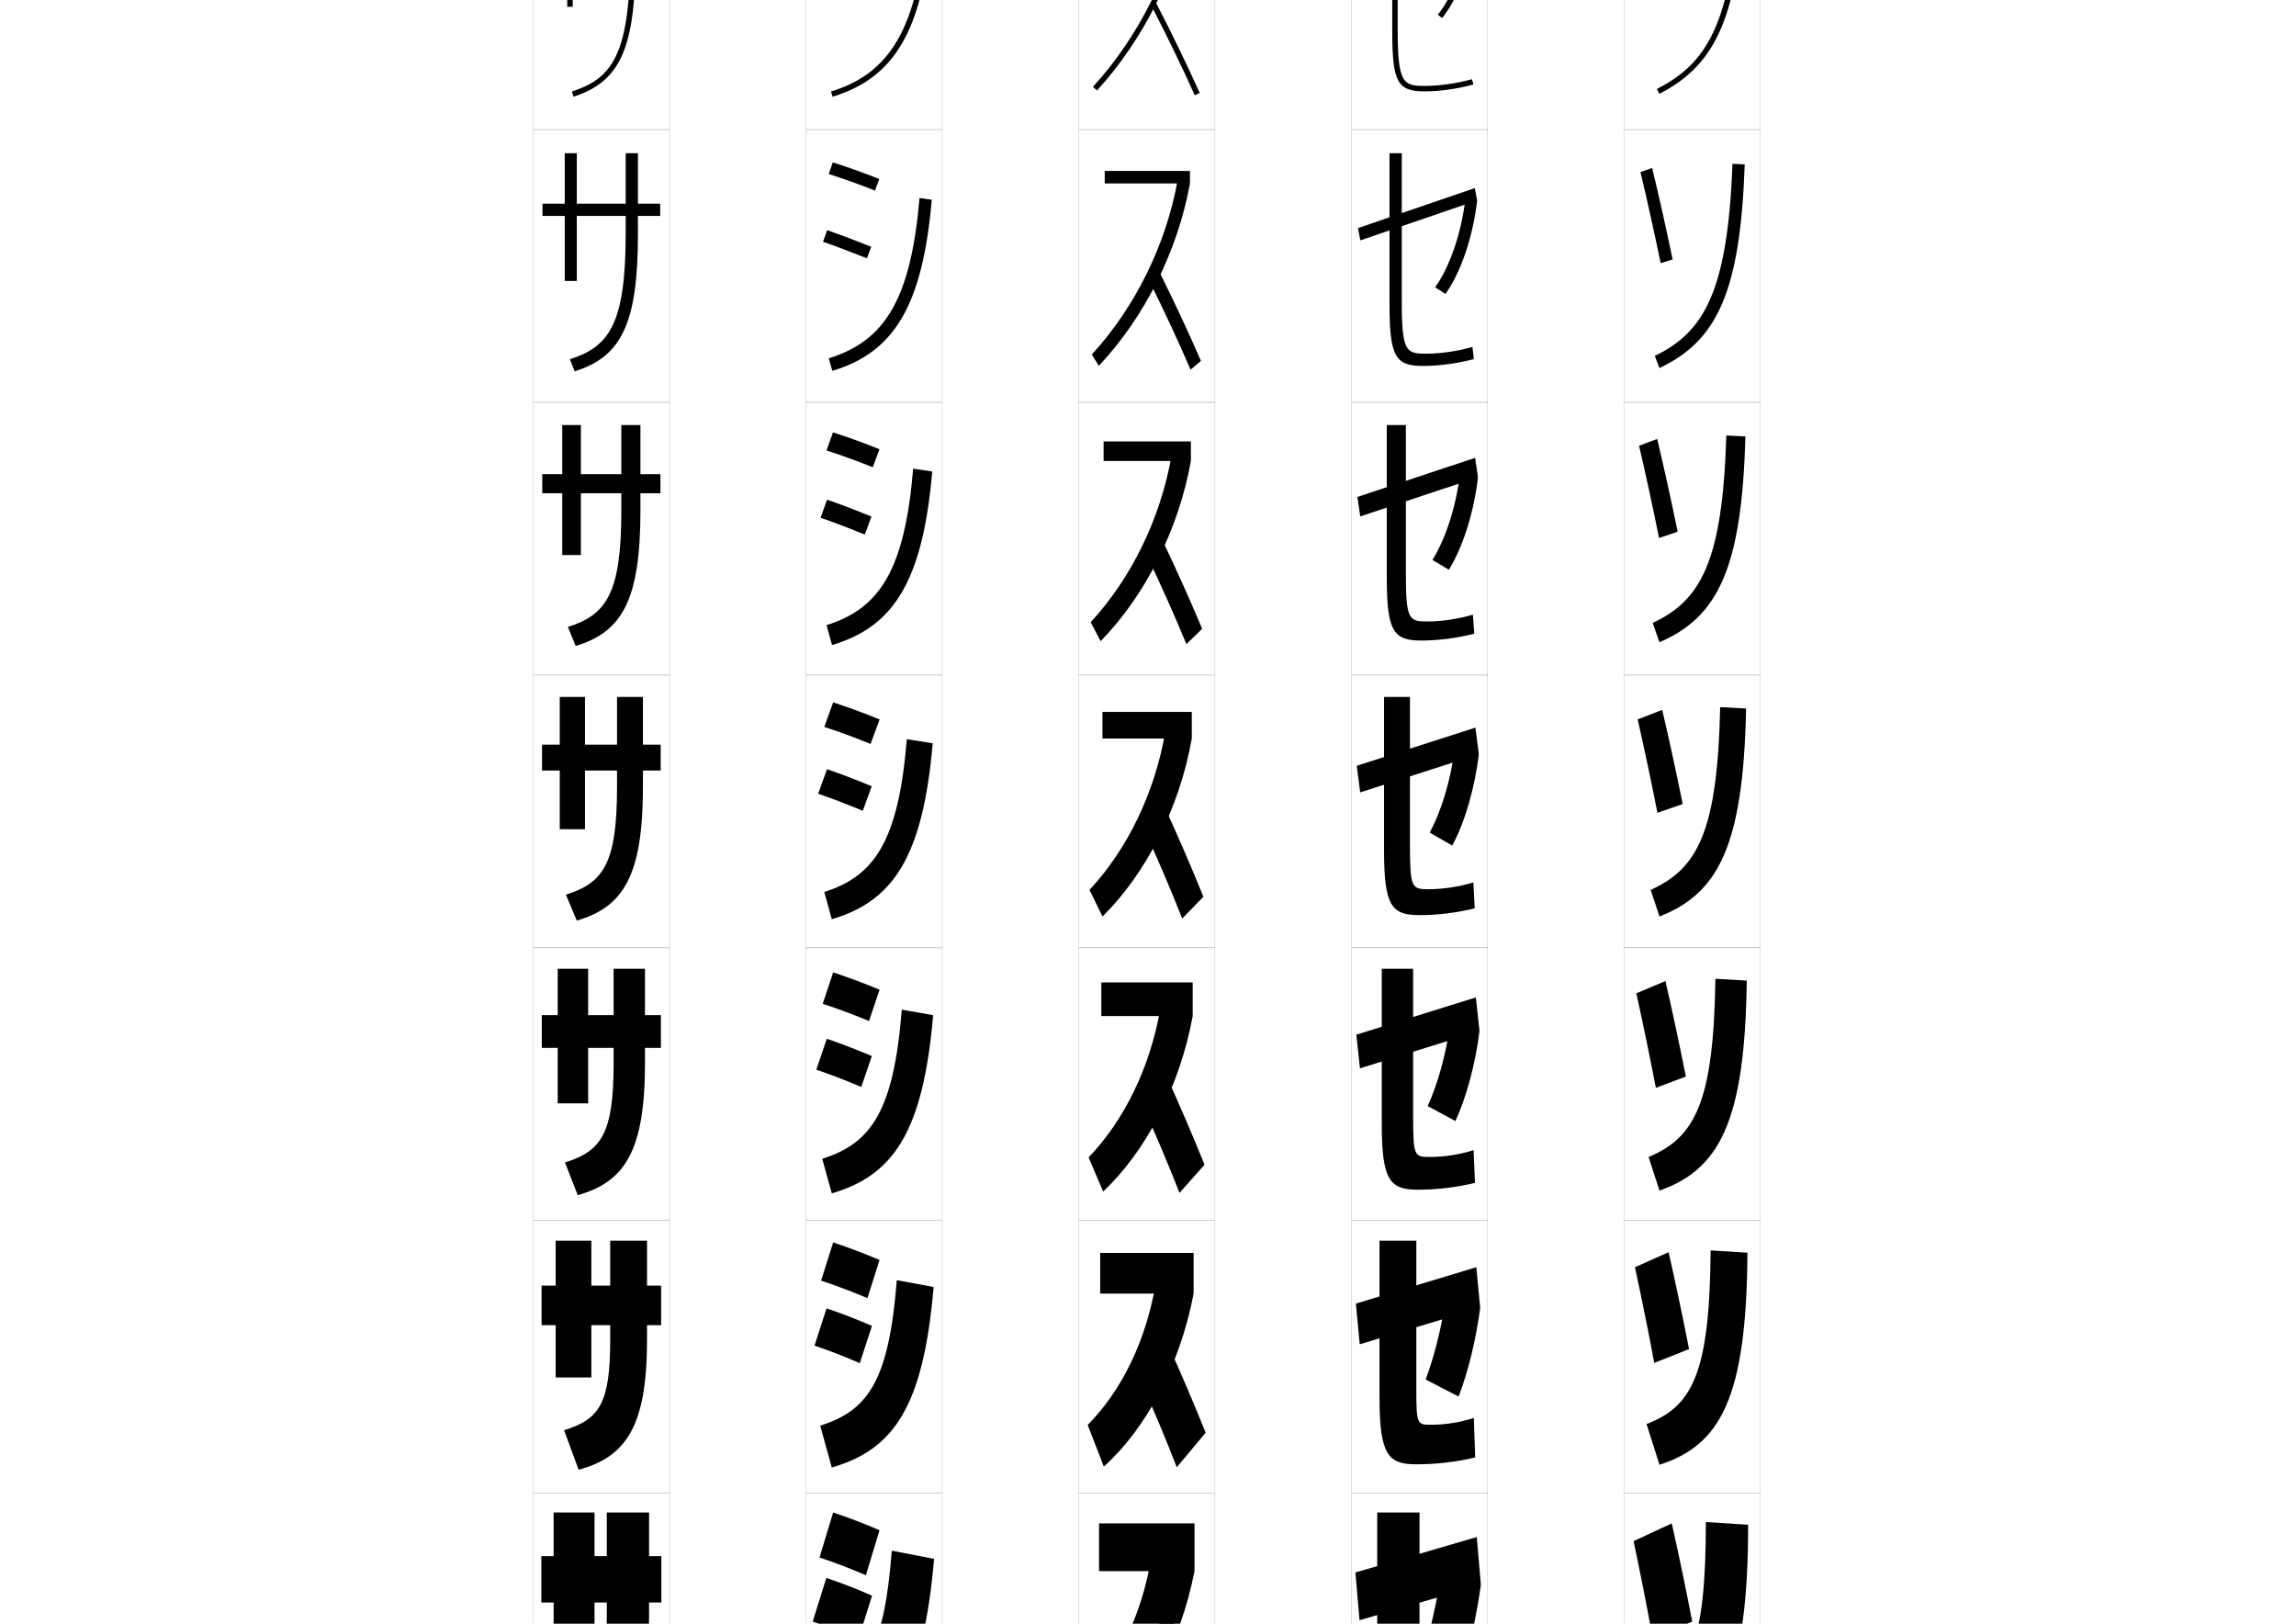 <?xml version="1.0" encoding="utf-8"?>
<!-- Generator: Adobe Illustrator 15.0.2, SVG Export Plug-In . SVG Version: 6.00 Build 0)  -->
<!DOCTYPE svg PUBLIC "-//W3C//DTD SVG 1.1//EN" "http://www.w3.org/Graphics/SVG/1.1/DTD/svg11.dtd">
<svg version="1.1" id="レイヤー1" xmlns="http://www.w3.org/2000/svg" xmlns:xlink="http://www.w3.org/1999/xlink" x="0px"
	 y="0px" width="841.89px" height="595.275px" viewBox="0 0 841.89 595.275"
	 enable-background="new 0 0 841.89 595.275" xml:space="preserve">
<g>
	<rect x="195.5" y="147.5" fill="none" stroke="#999999" stroke-width="0.1" width="50" height="100"/>
	<rect x="295.5" y="147.5" fill="none" stroke="#999999" stroke-width="0.1" width="50" height="100"/>
	<rect x="395.5" y="147.5" fill="none" stroke="#999999" stroke-width="0.1" width="50" height="100"/>
	<rect x="495.5" y="147.5" fill="none" stroke="#999999" stroke-width="0.1" width="50" height="100"/>
	<rect x="595.5" y="147.5" fill="none" stroke="#999999" stroke-width="0.1" width="50" height="100"/>
	<rect x="195.5" y="247.5" fill="none" stroke="#999999" stroke-width="0.1" width="50" height="100"/>
	<rect x="295.5" y="247.5" fill="none" stroke="#999999" stroke-width="0.1" width="50" height="100"/>
	<rect x="395.5" y="247.5" fill="none" stroke="#999999" stroke-width="0.1" width="50" height="100"/>
	<rect x="495.5" y="247.5" fill="none" stroke="#999999" stroke-width="0.1" width="50" height="100"/>
	<rect x="595.5" y="247.5" fill="none" stroke="#999999" stroke-width="0.1" width="50" height="100"/>
	<rect x="195.5" y="-52.5" fill="none" stroke="#999999" stroke-width="0.1" width="50" height="100"/>
	<rect x="295.5" y="-52.5" fill="none" stroke="#999999" stroke-width="0.1" width="50" height="100"/>
	<rect x="395.5" y="-52.5" fill="none" stroke="#999999" stroke-width="0.1" width="50" height="100"/>
	<rect x="495.5" y="-52.5" fill="none" stroke="#999999" stroke-width="0.1" width="50" height="100"/>
	<rect x="595.5" y="-52.5" fill="none" stroke="#999999" stroke-width="0.1" width="50" height="100"/>
	<rect x="195.5" y="47.5" fill="none" stroke="#999999" stroke-width="0.1" width="50" height="100"/>
	<rect x="295.5" y="47.5" fill="none" stroke="#999999" stroke-width="0.1" width="50" height="100"/>
	<rect x="395.5" y="47.5" fill="none" stroke="#999999" stroke-width="0.1" width="50" height="100"/>
	<rect x="495.5" y="47.5" fill="none" stroke="#999999" stroke-width="0.1" width="50" height="100"/>
	<rect x="595.5" y="47.5" fill="none" stroke="#999999" stroke-width="0.1" width="50" height="100"/>
	<rect x="195.5" y="347.5" fill="none" stroke="#999999" stroke-width="0.1" width="50" height="100"/>
	<rect x="295.5" y="347.5" fill="none" stroke="#999999" stroke-width="0.1" width="50" height="100"/>
	<rect x="395.5" y="347.5" fill="none" stroke="#999999" stroke-width="0.1" width="50" height="100"/>
	<rect x="495.5" y="347.5" fill="none" stroke="#999999" stroke-width="0.1" width="50" height="100"/>
	<rect x="595.5" y="347.5" fill="none" stroke="#999999" stroke-width="0.1" width="50" height="100"/>
	<rect x="195.5" y="447.5" fill="none" stroke="#999999" stroke-width="0.1" width="50" height="100"/>
	<rect x="295.5" y="447.5" fill="none" stroke="#999999" stroke-width="0.1" width="50" height="100"/>
	<rect x="395.5" y="447.5" fill="none" stroke="#999999" stroke-width="0.1" width="50" height="100"/>
	<rect x="495.5" y="447.5" fill="none" stroke="#999999" stroke-width="0.1" width="50" height="100"/>
	<rect x="595.5" y="447.5" fill="none" stroke="#999999" stroke-width="0.1" width="50" height="100"/>
	<rect x="195.5" y="547.5" fill="none" stroke="#999999" stroke-width="0.1" width="50" height="100"/>
	<rect x="295.5" y="547.5" fill="none" stroke="#999999" stroke-width="0.1" width="50" height="100"/>
	<rect x="395.5" y="547.5" fill="none" stroke="#999999" stroke-width="0.1" width="50" height="100"/>
	<rect x="495.5" y="547.5" fill="none" stroke="#999999" stroke-width="0.1" width="50" height="100"/>
	<rect x="595.5" y="547.5" fill="none" stroke="#999999" stroke-width="0.1" width="50" height="100"/>
</g>
<g>
	<path d="M242-24.5h-9v-19h-2v19h-21v-19h-2v19h-9v2h9v25h2v-25h21v7c0,35.866-6.87,44.394-21.307,49.048
		l0.613,1.904C227.485,29.912,233,17.531,233-15.5v-7h9V-24.5z"/>
	<path d="M208.962,131.698c14.247-4.547,20.454-12.666,20.454-45.865v-6.667h-17.917V103
		h-4.417V79.166h-8.167v-4.5h8.167V56.166h4.417v18.5h17.917V56.166h4.5
		v18.5h8.167v4.5h-8.167v6.667c0,32.961-6.13,44.969-23.212,50.301
		L208.962,131.698z"/>
	<path d="M208.231,229.85c14.057-4.441,19.602-12.151,19.602-42.683v-6.334H213V203.5
		h-6.833v-22.667h-7.334v-7h7.334v-18H213v18h14.833v-18h7v18h7.333v7h-7.333v6.334
		c0,32.891-6.746,44.526-23.731,49.65L208.231,229.85z"/>
	<path d="M207.5,328c13.867-4.334,18.75-11.636,18.75-39.5v-6H214.5V304h-9.25v-21.5h-6.5V273h6.5v-17.5h9.25V273h11.75
		v-17.5h9.5V273h6.5v9.5h-6.5v6c0,32.821-7.361,44.084-24.25,49L207.5,328z"/>
	<path d="M207.167,426.166C220.605,422.014,225,415.407,225,389.833v-5.667h-9.334V404.5H204.5
		v-20.334h-5.834v-12H204.5v-17h11.166v17H225v-17h11.5v17h5.833v12H236.5v5.667
		c0,32.126-7.418,43.493-24.667,48.333L207.167,426.166z"/>
	<path d="M206.833,524.333C219.845,520.361,223.75,514.45,223.75,491.166v-5.332h-6.917V505
		H203.75v-19.166h-5.167v-14.501H203.75v-16.499h13.083v16.499H223.75v-16.499h13.5v16.499
		h5.167v14.501H237.25v5.332c0,31.431-7.474,42.902-25.083,47.667L206.833,524.333z"/>
	<path d="M206.5,622.5c12.584-3.791,16-9.007,16-30v-5H218v18h-15v-18h-4.5v-17h4.5v-16h15v16h4.5v-16H238v16h4.5v17
		H238v5c0,30.734-7.53,42.311-25.5,47L206.5,622.5z"/>
</g>
<g>
	<g>
		<path d="M321.638-31.568c-5.772-2.244-11.155-4.144-16.94-5.979l0.605-1.906
			c5.825,1.848,11.246,3.761,17.06,6.021L321.638-31.568z"/>
		<path d="M318.638-6.568c-7.23-2.81-11.559-4.433-15.971-5.988l0.666-1.887
			c4.433,1.564,8.777,3.193,16.029,6.012L318.638-6.568z"/>
		<path d="M305.291,35.457l-0.582-1.914c21.81-6.638,31.564-23.497,34.795-60.131
			l1.992,0.176C338.181,11.189,328.03,28.536,305.291,35.457z"/>
	</g>
	<g>
		<path d="M320.832,69.867c-5.833-2.307-11.141-4.205-16.95-6.065l1.487-4.271
			c5.844,1.871,11.182,3.78,17.05,6.101L320.832,69.867z"/>
		<path d="M301.778,88.628l1.527-4.258c4.663,1.628,9.105,3.304,16.149,6.093
			l-1.577,4.238C310.852,91.92,306.424,90.25,301.778,88.628z"/>
		<path d="M337.169,72.608l4.495,0.617c-3.42,39.087-13.893,55.943-36.47,62.746
			l-1.304-4.609C324.541,125.006,334.006,109.52,337.169,72.608z"/>
	</g>
	<g>
		<path d="M320.026,171.303c-5.894-2.37-11.125-4.266-16.96-6.152l2.369-6.636
			c5.861,1.895,11.118,3.801,17.04,6.181L320.026,171.303z"/>
		<path d="M300.889,189.814l2.389-6.629c4.894,1.692,9.432,3.415,16.27,6.175
			l-2.429,6.613C310.296,193.22,305.769,191.502,300.889,189.814z"/>
		<path d="M334.835,171.804l6.997,1.059c-3.525,40.573-14.321,56.938-36.735,63.623
			l-2.027-7.305C322.563,223.108,331.739,208.994,334.835,171.804z"/>
	</g>
	<g>
		<path d="M319.22,272.739C313.265,270.307,308.109,268.412,302.25,266.5l3.25-9
			c5.88,1.918,11.054,3.82,17.03,6.261L319.22,272.739z"/>
		<path d="M300,291l3.25-9c5.124,1.757,9.76,3.526,16.391,6.256l-3.281,8.988
			C309.74,294.519,305.113,292.753,300,291z"/>
		<path d="M332.5,271l9.5,1.5c-3.63,42.059-14.749,57.933-37,64.5l-2.75-10
			C320.585,321.209,329.472,308.469,332.5,271z"/>
	</g>
	<g>
		<path d="M318.646,374.326C312.63,371.831,307.55,369.938,301.666,368L305.5,356.5
			c5.897,1.941,10.989,3.84,17.02,6.34L318.646,374.326z"/>
		<path d="M299.333,392.166l3.833-11.333c5.354,1.821,10.087,3.638,16.51,6.337
			l-3.854,11.326C309.407,395.798,304.68,393.984,299.333,392.166z"/>
		<path d="M330.667,370.166l11.5,2C338.471,415.248,327.44,430.946,305,437.5l-3.5-12.667
			C319.464,419.172,327.705,407.333,330.667,370.166z"/>
	</g>
	<g>
		<path d="M318.073,475.913c-6.078-2.558-11.081-4.45-16.99-6.413L305.5,455.5
			c5.916,1.965,10.926,3.86,17.01,6.42L318.073,475.913z"/>
		<path d="M298.667,493.333l4.416-13.666c5.585,1.885,10.415,3.747,16.631,6.418
			l-4.428,13.663C309.075,497.078,304.247,495.217,298.667,493.333z"/>
		<path d="M328.833,469.333l13.5,2.5C338.573,515.938,327.629,531.461,305,538l-4.25-15.333
			C318.343,517.134,325.938,506.197,328.833,469.333z"/>
	</g>
	<g>
		<path d="M317.5,577.5c-6.139-2.62-11.066-4.512-17-6.5l5-16.5c5.934,1.988,10.861,3.88,17,6.5
			L317.5,577.5z"/>
		<path d="M298,594.5c5.814,1.949,10.742,3.858,16.75,6.5l5-16
			c-6.008-2.642-10.936-4.551-16.75-6.5L298,594.5z"/>
		<path d="M327,568.5c-2.829,36.562-9.778,46.597-27,52l5,18c22.818-6.525,33.675-21.873,37.5-67
			L327,568.5z"/>
	</g>
</g>
<g>
	<g>
		<rect x="405.5" y="-36.5" width="30.5" height="2"/>
		<path d="M402.237,33.175l-1.475-1.35c16.752-18.306,28.879-42.611,33.271-66.685
			L436-34.5C431.543-10.066,419.237,14.6,402.237,33.175z"/>
		<path d="M438.088,34.91c-4.796-10.653-10.171-21.739-15.976-32.95l1.775-0.92
			c5.822,11.243,11.213,22.362,16.024,33.05L438.088,34.91z"/>
	</g>
	<g>
		<rect x="405.083" y="62.667" width="31.25" height="4.583"/>
		<path d="M431.773,66.259l4.56,0.991c-4.477,24.836-16.83,49.314-33.425,66.867
			l-2.566-4.15C416.129,112.792,427.536,89.772,431.773,66.259z"/>
		<path d="M421.245,102.648l3.675-3.38c5.615,11.282,10.795,22.359,15.438,33.042
			l-3.799,3.213C431.932,124.81,426.801,113.801,421.245,102.648z"/>
	</g>
	<g>
		<rect x="404.667" y="161.833" width="32" height="7.167"/>
		<path d="M429.515,167.378L436.667,169c-4.496,25.239-16.897,49.528-33.088,66.058
			l-3.658-6.95C414.744,212.065,425.432,190.332,429.515,167.378z"/>
		<path d="M420.379,203.337l5.575-5.841c5.407,11.321,10.374,22.356,14.851,33.034
			l-5.775,5.606C430.572,225.363,425.686,214.432,420.379,203.337z"/>
	</g>
	<g>
		<rect x="404.25" y="261" width="32.75" height="9.75"/>
		<path d="M427.255,268.496L437,270.75c-4.515,25.643-16.964,49.742-32.75,65.25l-4.75-9.75
			C413.358,311.338,423.327,290.891,427.255,268.496z"/>
		<path d="M419.513,304.025l7.475-8.301C432.187,307.084,436.942,318.078,441.25,328.75l-7.75,8
			C429.213,325.916,424.57,315.062,419.513,304.025z"/>
	</g>
	<g>
		<rect x="403.833" y="360.166" width="33.5" height="12.334"/>
		<path d="M425.503,369.664L437.333,372.5c-4.756,26.019-17.302,49.756-32.833,64.333
			l-5.333-12.5C412.309,410.552,421.659,391.499,425.503,369.664z"/>
		<path d="M418.675,404.684l8.816-10.701C432.665,405.38,437.375,416.333,441.666,427
			L432.5,437.333C428.229,426.439,423.664,415.663,418.675,404.684z"/>
	</g>
	<g>
		<rect x="403.417" y="459.333" width="34.249" height="14.917"/>
		<path d="M423.752,470.832L437.666,474.25c-4.996,26.395-17.64,49.771-32.916,63.417
			l-5.917-15.25C411.26,509.767,419.992,492.107,423.752,470.832z"/>
		<path d="M417.837,505.342l10.159-13.1c5.148,11.435,9.812,22.346,14.087,33.008
			L431.5,537.917C427.244,526.963,422.758,516.265,417.837,505.342z"/>
	</g>
	<g>
		<rect x="403" y="558.5" width="35" height="17.5"/>
		<path d="M422,572c-3.676,20.717-11.789,36.98-23.5,48.5l6.5,18
			c15.021-12.715,27.762-35.729,33-62.5L422,572z"/>
		<path d="M417,606c4.852,10.865,9.261,21.486,13.5,32.5l12-15c-4.258-10.657-8.877-21.526-14-33
			L417,606z"/>
	</g>
</g>
<g>
	<g>
		
			<rect x="518.75" y="-44.035" transform="matrix(0.333 0.943 -0.943 0.333 326.466 -504.453)" width="2.001" height="45.069"/>
		<path d="M528.777,6.63l-1.555-1.26c5.966-7.362,10.61-20.257,12.122-33.651
			l1.988,0.225C539.78-14.304,534.97-1.013,528.777,6.63z"/>
		<path d="M522.5,33.5c-10.206,0-12-3.364-12-22.5v-54.5h2V11c0,19.688,2.073,20.5,10,20.5
			c5.222,0,11.823-0.943,17.229-2.463l0.541,1.926C534.701,32.527,527.892,33.5,522.5,33.5
			z"/>
	</g>
	<g>
		<polygon points="498.805,88.129 497.944,83.621 540.777,68.954 541.639,73.462 		"/>
		<path d="M526.231,105.33c5.383-7.527,9.606-19.813,11.102-32.459l4.306,0.592
			c-1.523,13.334-5.983,26.427-11.621,34.291L526.231,105.33z"/>
		<path d="M514,110.583c0,18.369,1.598,19.083,8.916,19.083
			c5.255,0,11.604-0.919,16.986-2.475l0.527,4.45
			c-5.934,1.596-12.818,2.525-18.597,2.525C511.601,134.167,509.5,130.798,509.5,111.25
			V56.166h4.5V110.583z"/>
	</g>
	<g>
		<polygon points="498.777,189.314 497.723,182.186 540.889,167.853 541.944,174.981 		"/>
		<path d="M525.24,205.29c4.801-7.692,8.604-19.37,10.082-31.268l6.622,0.959
			c-1.494,12.916-5.603,25.809-10.686,33.896L525.24,205.29z"/>
		<path d="M515.5,210.167c0,17.051,1.122,17.667,7.834,17.667
			c5.287,0,11.384-0.895,16.742-2.487l0.514,6.975
			c-6.298,1.628-13.259,2.513-19.424,2.513C510.908,234.833,508.5,231.461,508.5,211.5
			v-55.667h7V210.167z"/>
	</g>
	<g>
		<polygon points="542.25,276.5 498.75,290.5 497.5,280.75 541,266.75 		"/>
		<path d="M524.25,305.25c4.218-7.857,7.6-18.926,9.061-30.076L542.25,276.5
			c-1.465,12.497-5.223,25.191-9.75,33.5L524.25,305.25z"/>
		<path d="M517,309.75c0,15.732,0.646,16.25,6.75,16.25c5.32,0,11.165-0.871,16.5-2.5l0.5,9.5
			c-6.663,1.659-13.699,2.5-20.25,2.5c-10.284,0-13-3.376-13-23.75V255.5h9.5V309.75z"/>
	</g>
	<g>
		<polygon points="542.5,378 498.666,391.666 497.333,379.333 541.166,365.666 		"/>
		<path d="M523.5,405.5c3.635-8.023,6.596-18.482,8.04-28.885L542.5,378
			c-1.494,12.072-4.861,24.469-8.834,33L523.5,405.5z"/>
		<path d="M518.166,409.333c0,14.469,0.453,14.833,6,14.833c5.395,0,10.896-0.846,16.167-2.5
			l0.5,12c-7.028,1.691-14.063,2.5-21,2.5c-10.247,0-13.167-3.493-13.167-24.166v-56.834h11.5
			V409.333z"/>
	</g>
	<g>
		<polygon points="542.75,479.5 498.583,492.833 497.167,477.917 541.333,464.584 		"/>
		<path d="M522.75,505.75c3.053-8.188,5.593-18.038,7.02-27.692L542.75,479.5
			c-1.523,11.647-4.5,23.746-7.917,32.5L522.75,505.75z"/>
		<path d="M519.333,508.917c0,13.205,0.261,13.417,5.25,13.417
			c5.467,0,10.626-0.822,15.834-2.501l0.5,14.5c-7.394,1.723-14.428,2.5-21.75,2.5
			c-10.212,0-13.333-3.61-13.333-24.583v-57.416h13.499V508.917z"/>
	</g>
	<g>
		<polygon points="543,581 541.5,563.5 497,576.5 498.5,594 		"/>
		<path d="M522,606c2.47-8.353,4.589-17.595,6-26.5l15,1.5c-1.553,11.223-4.139,23.023-7,32
			L522,606z"/>
		<path d="M520.5,608.5c0,11.942,0.067,12,4.5,12c5.54,0,10.355-0.797,15.5-2.5l0.5,17
			c-7.758,1.754-14.791,2.5-22.5,2.5c-10.175,0-13.5-3.728-13.5-25v-58h15.5V608.5z"/>
	</g>
</g>
<g>
	<g>
		<path d="M609.521-4.292c-2.505-11.805-4.886-22.281-7.493-32.971l1.943-0.475
			c2.611,10.71,4.997,21.205,7.507,33.029L609.521-4.292z"/>
		<path d="M608.454,34.391l-0.908-1.781c17.777-9.07,27.816-23.256,29.955-72.153
			l1.998,0.088C637.559,4.903,629.726,23.538,608.454,34.391z"/>
	</g>
	<g>
		<path d="M605.814,61.591c2.594,10.773,5.034,21.703,7.505,33.525l-4.39,1.35
			c-2.425-11.69-4.828-22.545-7.411-33.392L605.814,61.591z"/>
		<path d="M608.469,134.927l-1.688-4.438c17.653-8.64,26.712-22.763,28.47-70.436
			l4.499,0.226C638.12,106.918,629.704,124.908,608.469,134.927z"/>
	</g>
	<g>
		<path d="M607.657,160.921c2.576,10.836,5.072,22.2,7.504,34.021l-6.822,2.284
			c-2.345-11.577-4.771-22.811-7.329-33.813L607.657,160.921z"/>
		<path d="M608.484,235.463l-2.469-7.094c17.527-8.209,25.607-22.27,26.984-68.717l7,0.362
			C638.683,208.934,629.683,226.278,608.484,235.463z"/>
	</g>
	<g>
		<path d="M609.5,260.25c2.559,10.899,5.109,22.697,7.503,34.516l-9.256,3.219
			C605.483,286.521,603.035,274.909,600.5,263.75L609.5,260.25z"/>
		<path d="M608.5,336l-3.25-9.75c17.403-7.779,24.503-21.777,25.5-67l9.5,0.5
			C639.245,310.949,629.661,327.648,608.5,336z"/>
	</g>
	<g>
		<path d="M610.666,359.666c2.542,10.963,5.148,23.194,7.502,35.011l-11.004,4.146
			c-2.183-11.35-4.653-23.34-7.164-34.656L610.666,359.666z"/>
		<path d="M608.5,436.5l-4-12.334c17.077-7.112,23.835-20.113,24.5-65.333L640.5,359.5
			C639.83,411.828,630.236,428.74,608.5,436.5z"/>
	</g>
	<g>
		<path d="M611.834,459.083c2.524,11.025,5.186,23.691,7.5,35.506l-12.752,5.072
			c-2.103-11.236-4.595-23.604-7.082-35.077L611.834,459.083z"/>
		<path d="M608.5,537l-4.75-14.917c16.751-6.446,23.168-18.45,23.5-63.667L640.75,459.25
			C640.415,512.707,630.812,529.833,608.5,537z"/>
	</g>
	<g>
		<path d="M613,558.5c2.508,11.088,5.224,24.188,7.5,36l-14.5,6c-2.022-11.123-4.537-23.87-7-35.5
			L613,558.5z"/>
		<path d="M608.5,637.5L603,620c16.425-5.78,22.5-16.786,22.5-62l15.5,1
			C641,613.586,631.389,630.925,608.5,637.5z"/>
	</g>
</g>
</svg>
